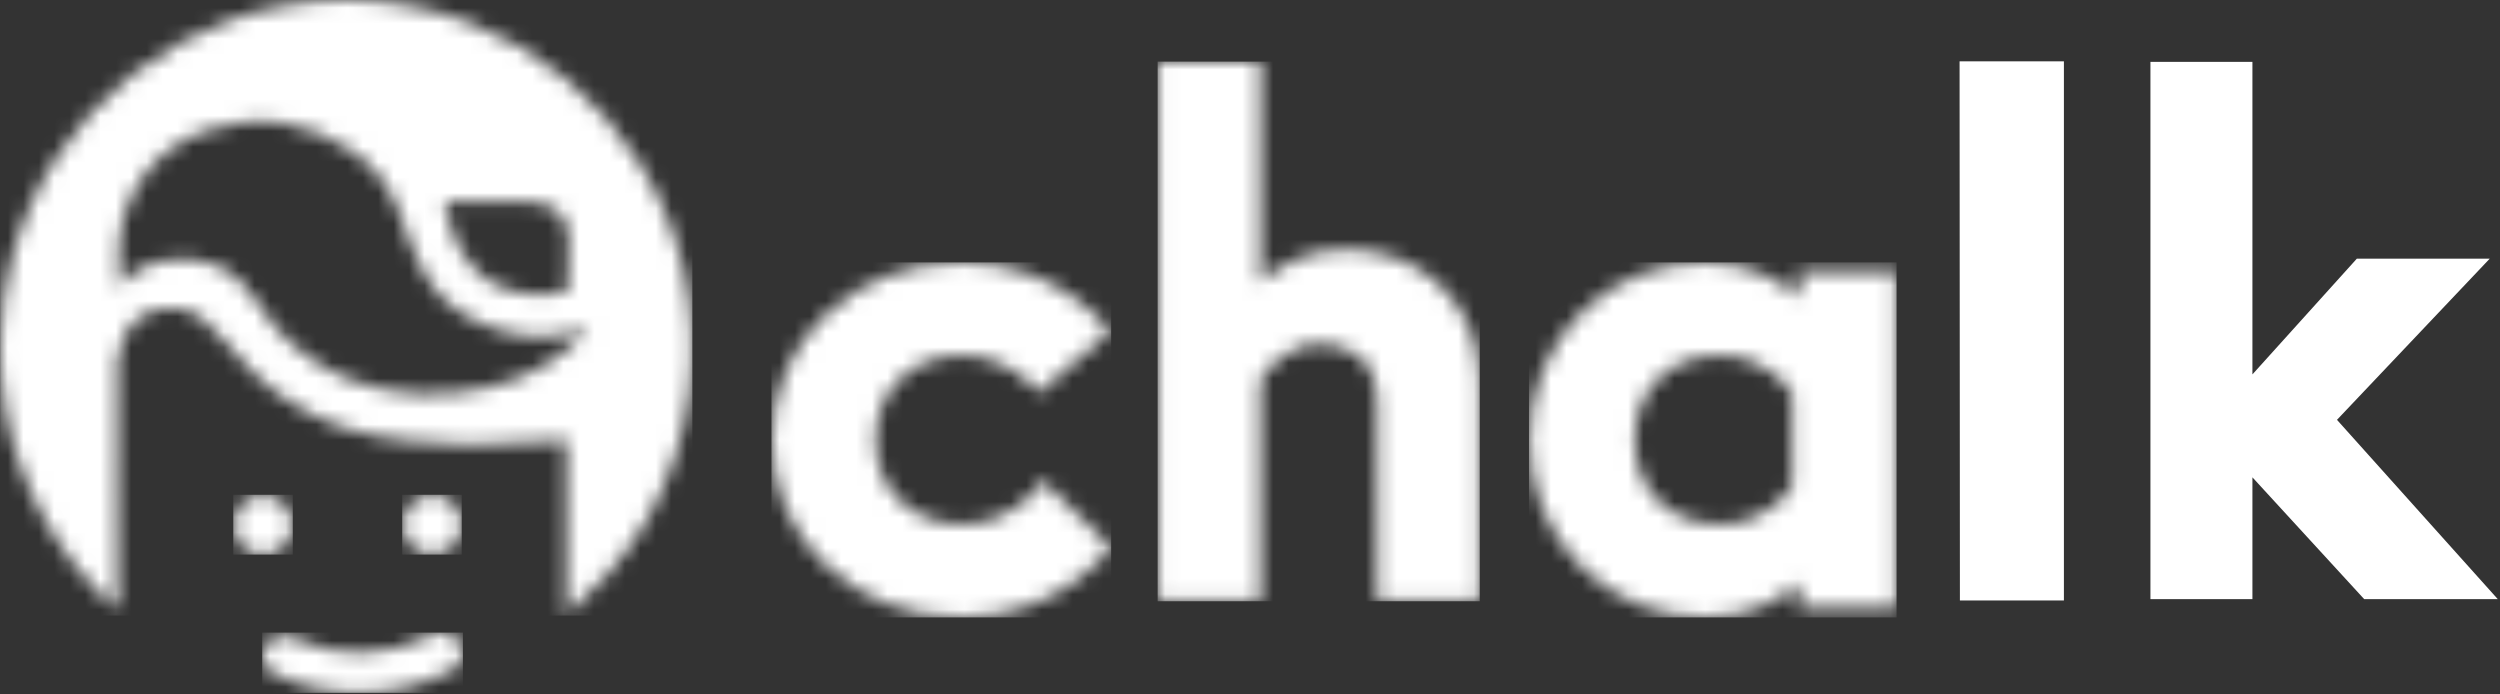 <?xml version="1.0" encoding="UTF-8"?>
<svg width="162px" height="45px" viewBox="0 0 162 45" version="1.1" xmlns="http://www.w3.org/2000/svg" xmlns:xlink="http://www.w3.org/1999/xlink">
    <rect x="0" y="0" width="162" height="45" fill="#333333" stroke="none"/>
    <!-- Generator: Sketch 49.1 (51147) - http://www.bohemiancoding.com/sketch -->
    <title>chalk</title>
    <desc>Created with Sketch.</desc>
    <defs>
        <path d="M17.131,14.686 L17.514,14.094 L21.993,18.446 L21.694,18.825 C21.56,18.995 18.337,23 12.257,23 C5.384,23 0,17.95 0,11.503 C0,5.055 5.384,0.005 12.257,0.005 C18.29,0.005 21.469,3.924 21.601,4.091 L21.922,4.496 L17.267,8.479 L16.891,8.015 C16.825,7.936 15.219,6.029 12.257,6.029 C9.513,6.029 6.735,7.909 6.735,11.503 C6.735,15.096 9.513,16.977 12.257,16.977 C15.61,16.977 17.116,14.709 17.131,14.686 Z" id="path-1"></path>
        <path d="M6.673,0 L6.673,14.286 C7.819,13.326 9.492,12.153 12.199,12.153 C14.489,12.153 16.677,12.952 18.233,14.402 C19.925,15.977 20.886,18.166 20.886,20.733 L20.886,34.946 L14.238,34.946 L14.238,22.077 C14.238,18.783 11.851,18.291 10.456,18.291 C8.307,18.291 6.902,20.177 6.673,20.657 L6.673,34.946 L0.025,34.946 L0.025,0 L6.673,0 Z" id="path-3"></path>
        <path d="M17.128,8.528 C16.895,8.026 15.314,6.029 12.473,6.029 C9.169,6.029 6.933,8.229 6.933,11.502 C6.933,14.777 9.164,16.977 12.468,16.977 C15.307,16.977 16.895,14.982 17.128,14.477 L17.128,8.528 Z M17.594,2.289 L17.594,0.61 L23.888,0.61 L23.888,22.373 L17.594,22.373 L17.594,20.753 C16.429,21.765 14.518,23 11.477,23 C5.112,23 0.092,17.95 0.092,11.502 C0.092,5.056 5.1,0.005 11.466,0.005 C14.462,0.005 16.429,1.274 17.594,2.289 Z" id="path-5"></path>
        <path d="M0.009,23.213 L0.009,21.929 C0.057,20.202 0.3,18.481 0.737,16.811 C1.361,14.429 2.376,12.154 3.731,10.102 C5.067,8.078 6.728,6.273 8.631,4.777 C10.55,3.269 12.712,2.077 15.01,1.266 C17.392,0.426 19.913,0 22.438,0 C22.633,0 22.827,0.002 23.021,0.007 C25.535,0.072 28.033,0.561 30.384,1.457 C32.659,2.324 34.787,3.567 36.666,5.119 C38.533,6.661 40.148,8.506 41.435,10.563 C42.742,12.651 43.699,14.955 44.263,17.358 C44.878,19.974 45.01,22.702 44.681,25.37 C44.331,28.212 43.413,30.979 42.034,33.485 C40.686,35.932 38.646,38.12 36.702,39.886 L36.702,28.495 C36.403,28.534 35.811,28.572 35.342,28.607 C33.657,28.733 32.02,28.845 30.33,28.823 C28.968,28.804 27.605,28.714 26.253,28.544 C24.829,28.365 23.431,28.128 22.072,27.649 C20.876,27.228 19.727,26.66 18.67,25.958 C17.791,25.375 16.958,24.707 16.218,23.955 C15.151,22.871 14.186,21.523 13.003,20.542 C12.653,20.251 11.526,19.801 10.425,20.037 C9.573,20.22 8.413,20.544 7.903,22.225 C7.845,22.414 7.641,22.838 7.593,23.378 C7.478,24.668 7.698,39.627 7.604,39.544 C5.505,37.692 3.801,35.449 2.514,32.957 C1.192,30.399 0.37,27.589 0.101,24.719 C0.054,24.218 0.023,23.716 0.009,23.213 Z M15.503,18.175 C15.862,18.503 16.364,19.172 16.651,19.566 C16.872,19.871 17.63,20.969 17.802,21.167 C19.133,22.698 20.831,23.892 22.717,24.625 C25.517,25.711 28.675,25.773 31.584,25.12 C34.114,24.553 36.485,23.293 38.126,21.238 C36.483,21.844 34.697,21.975 32.99,21.576 C32.193,21.39 31.425,21.097 30.697,20.723 C30.046,20.388 29.413,20.005 28.881,19.496 C27.825,18.488 27.082,17.151 26.593,15.783 C26.321,15.02 25.703,12.799 24.591,11.425 C23.577,10.172 22.185,9.256 20.706,8.639 C19.193,8.012 17.533,7.729 15.902,7.891 C14.239,8.055 12.577,8.601 11.199,9.544 C9.849,10.47 8.825,11.849 8.233,13.386 C7.634,14.944 7.573,16.958 7.731,18.611 C8.382,17.629 9.941,16.625 12.358,16.793 C13.407,16.866 14.52,17.278 15.503,18.175 Z M36.797,18.837 C36.797,18.793 36.846,15.528 36.838,15.307 C36.838,15.307 36.727,14.302 36.215,13.761 C35.378,12.875 33.295,13.095 32.935,13.095 L28.803,13.095 C28.803,13.095 29.216,15.298 29.979,16.453 C31.288,18.432 32.61,18.67 33.017,18.806 C35.053,19.489 36.797,18.837 36.797,18.837 Z" id="path-7"></path>
        <path d="M3.958,2.006 C3.958,2.822 3.426,3.569 2.656,3.833 C1.877,4.099 0.994,3.826 0.498,3.169 C-0.279,2.138 0.194,0.596 1.412,0.178 C2.641,-0.242 3.958,0.704 3.958,2.006 Z" id="path-9"></path>
        <path d="M1.993,0.075 C2.807,0.075 3.551,0.609 3.815,1.382 C4.081,2.163 3.808,3.049 3.152,3.546 C2.125,4.325 0.588,3.852 0.172,2.629 C-0.247,1.397 0.696,0.075 1.993,0.075 Z" id="path-11"></path>
        <path d="M0.761,2.669 C0.076,2.344 -0.197,1.563 0.152,0.925 C0.501,0.287 1.339,0.033 2.025,0.357 C3.42,1.019 4.895,1.331 6.468,1.297 C8.046,1.264 9.527,0.888 10.932,0.163 C11.604,-0.184 12.452,0.042 12.825,0.668 C13.198,1.295 12.955,2.084 12.282,2.431 C10.485,3.359 8.562,3.847 6.532,3.89 C4.498,3.933 2.568,3.525 0.761,2.669 Z" id="path-13"></path>
    </defs>
    <g id="Home-Page" stroke="none" stroke-width="1" fill="none" fill-rule="evenodd">
        <g id="Desktop-HD" transform="translate(-558, -860)">
            <g id="chalk" transform="translate(558, 860)">
                <g id="Group-3" transform="translate(50, 17)">
                    <mask id="mask-2" fill="white">
                        <use xlink:href="#path-1"></use>
                    </mask>
                    <g id="Clip-2"></g>
                    <polygon id="Fill-1" fill="#FFFFFF" mask="url(#mask-2)" points="-0.009 23.009 22.003 23.009 22.003 0.003 -0.009 0.003"></polygon>
                </g>
                <g id="Group-6" transform="translate(75, 4)">
                    <mask id="mask-4" fill="white">
                        <use xlink:href="#path-3"></use>
                    </mask>
                    <g id="Clip-5"></g>
                    <polygon id="Fill-4" fill="#FFFFFF" mask="url(#mask-4)" points="0.015 34.961 20.887 34.961 20.887 -0.009 0.015 -0.009"></polygon>
                </g>
                <g id="Group-9" transform="translate(99, 17)">
                    <mask id="mask-6" fill="white">
                        <use xlink:href="#path-5"></use>
                    </mask>
                    <g id="Clip-8"></g>
                    <polygon id="Fill-7" fill="#FFFFFF" mask="url(#mask-6)" points="0.077 23.009 23.898 23.009 23.898 0.003 0.077 0.003"></polygon>
                </g>
                <g id="Group-13">
                    <mask id="mask-8" fill="white">
                        <use xlink:href="#path-7"></use>
                    </mask>
                    <g id="Clip-12"></g>
                    <polygon id="Fill-11" fill="#FFFFFF" mask="url(#mask-8)" points="0.009 39.889 44.865 39.889 44.865 -0.009 0.009 -0.009"></polygon>
                </g>
                <g id="Group-16" transform="translate(15, 32)">
                    <mask id="mask-10" fill="white">
                        <use xlink:href="#path-9"></use>
                    </mask>
                    <g id="Clip-15"></g>
                    <polygon id="Fill-14" fill="#FFFFFF" mask="url(#mask-10)" points="0.116 3.938 3.973 3.938 3.973 0.062 0.116 0.062"></polygon>
                </g>
                <g id="Group-19" transform="translate(26, 32)">
                    <mask id="mask-12" fill="white">
                        <use xlink:href="#path-11"></use>
                    </mask>
                    <g id="Clip-18"></g>
                    <polygon id="Fill-17" fill="#FFFFFF" mask="url(#mask-12)" points="0.062 3.938 3.92 3.938 3.92 0.062 0.062 0.062"></polygon>
                </g>
                <g id="Group-22" transform="translate(17, 41)">
                    <mask id="mask-14" fill="white">
                        <use xlink:href="#path-13"></use>
                    </mask>
                    <g id="Clip-21"></g>
                    <polygon id="Fill-20" fill="#FFFFFF" mask="url(#mask-14)" points="-0.009 3.896 12.997 3.896 12.997 -0.008 -0.009 -0.008"></polygon>
                </g>
                <polygon id="Path-2" fill="#FFFFFF" points="126.981 3.976 133.741 3.976 133.741 38.908 127.002 38.908"></polygon>
                <polygon id="Path-3" fill="#FFFFFF" points="139.348 4.01 145.957 4.01 145.957 24.261 152.724 16.761 161.335 16.761 151.436 27.205 161.855 38.823 153.199 38.823 145.957 30.931 145.957 38.823 139.348 38.823"></polygon>
            </g>
        </g>
    </g>
</svg>